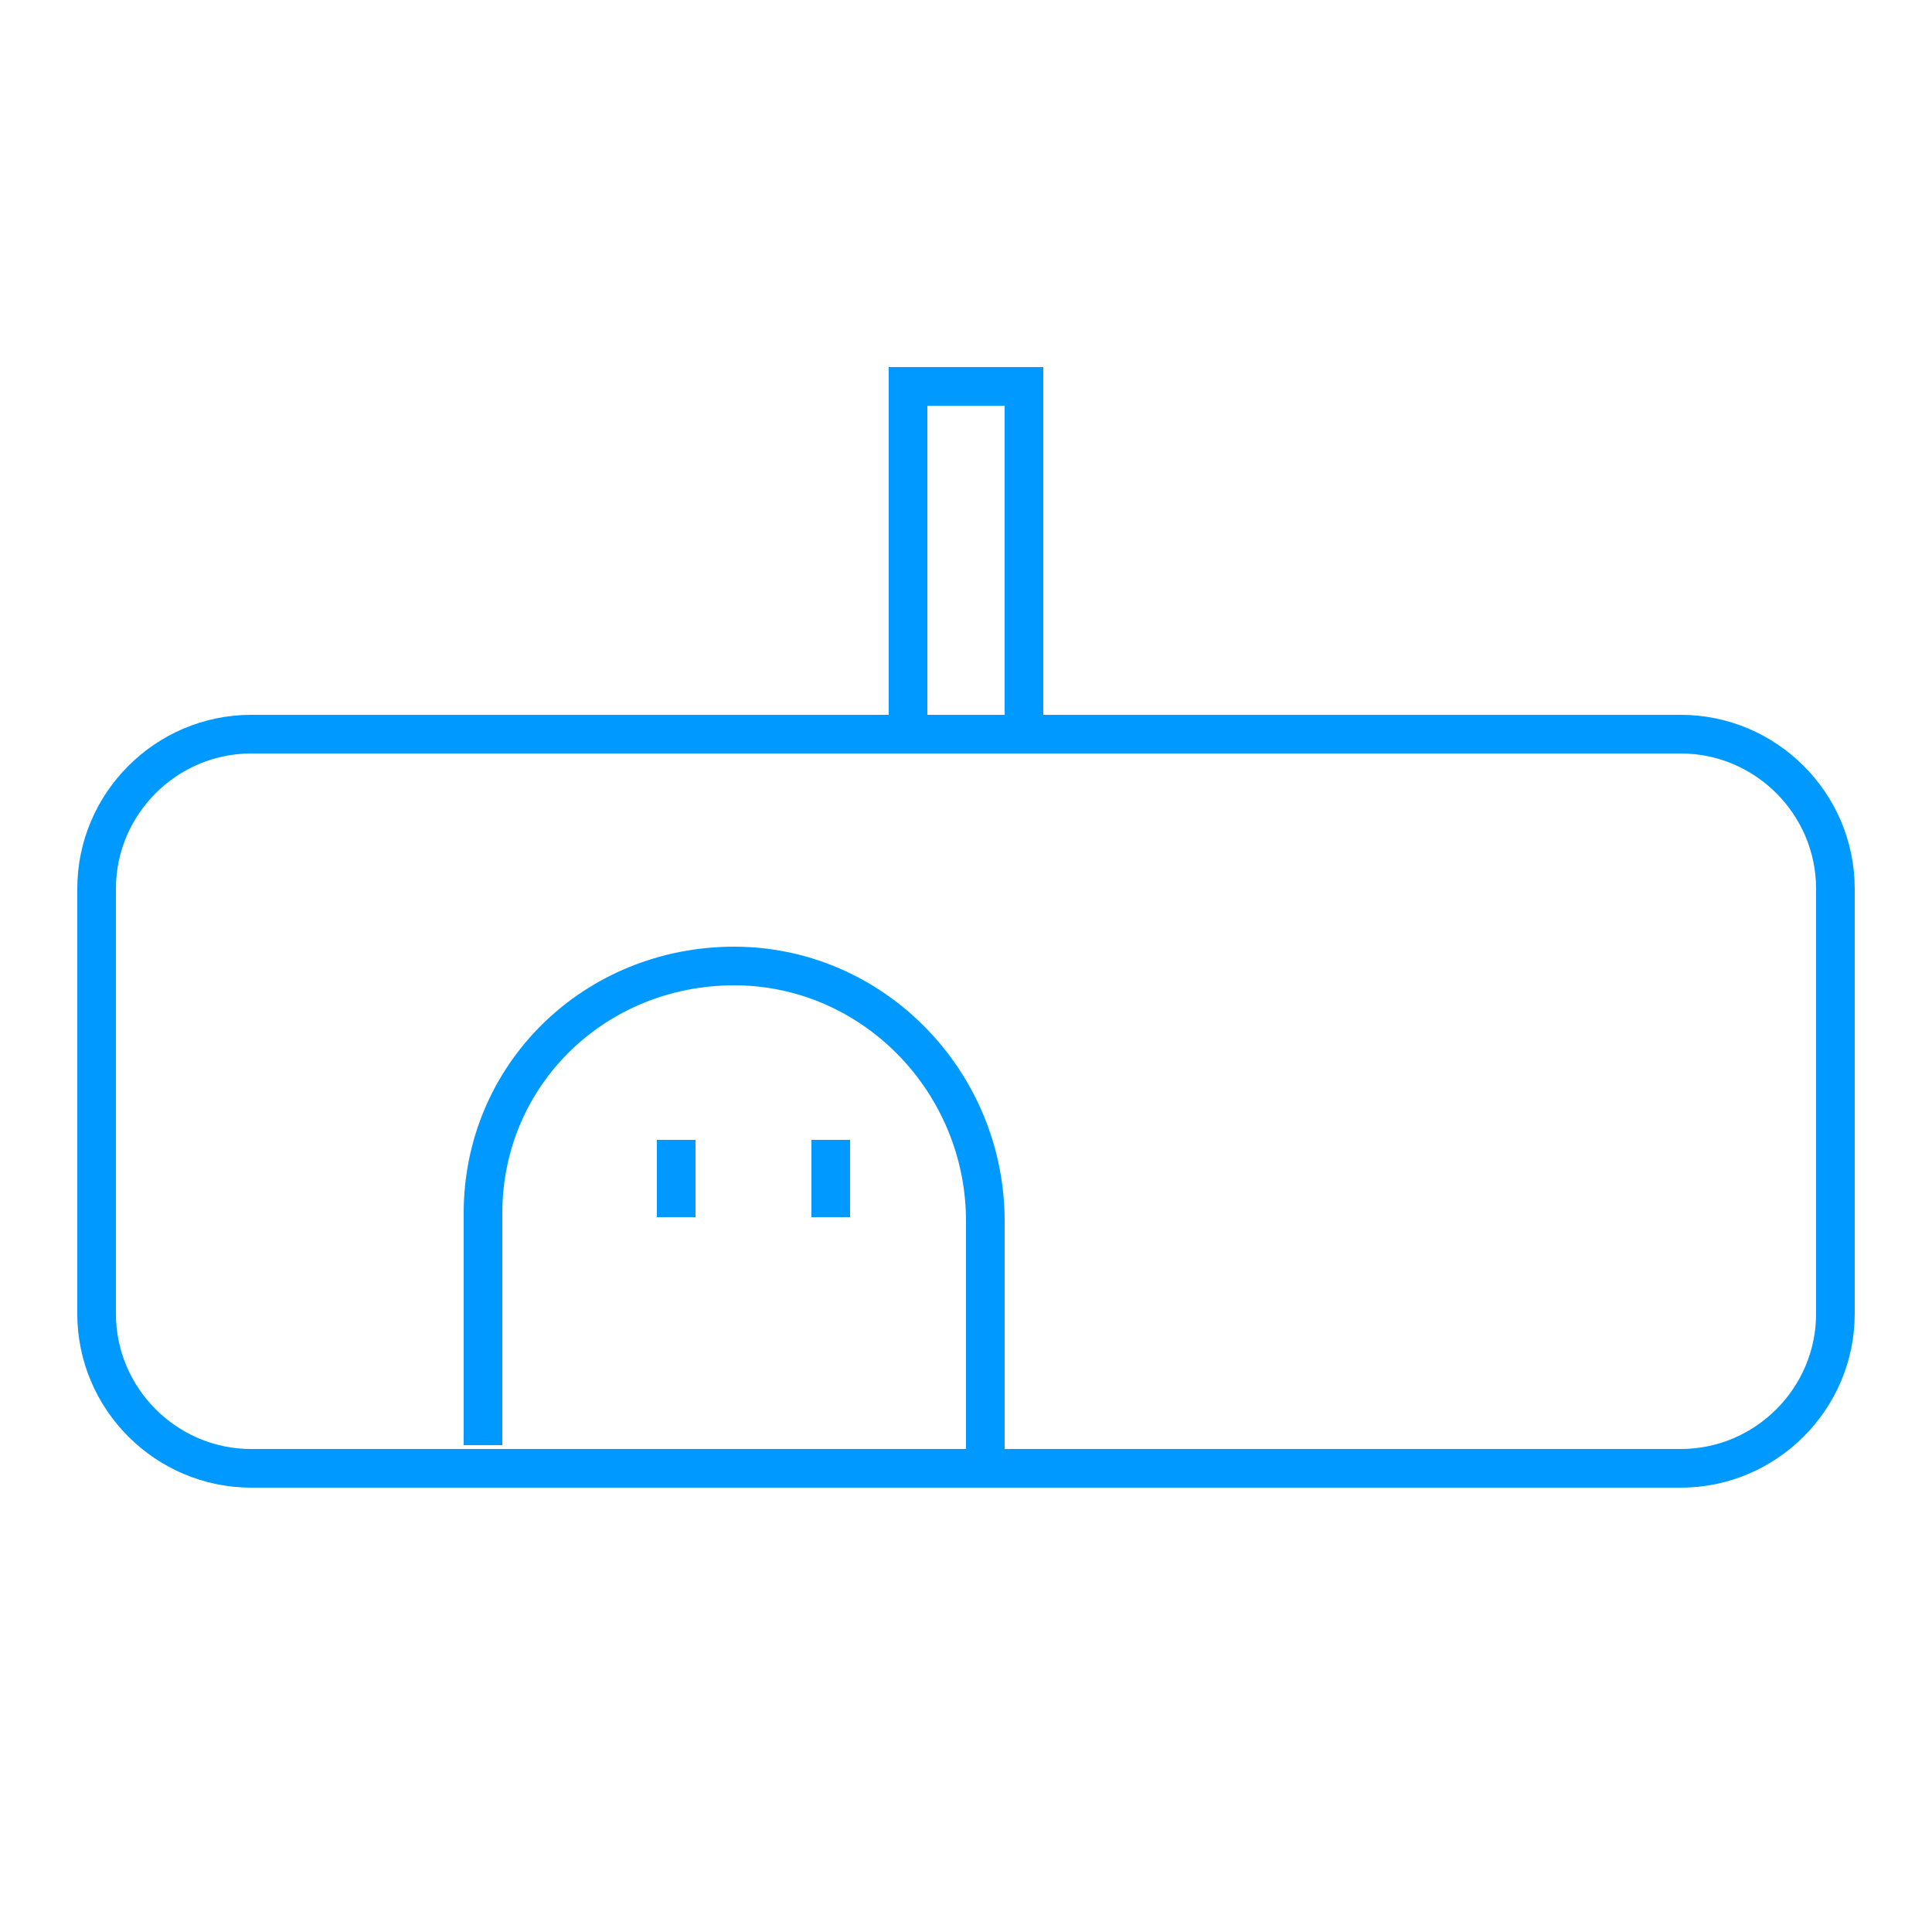<?xml version="1.0" encoding="utf-8"?>
<!-- Generator: Adobe Illustrator 18.0.0, SVG Export Plug-In . SVG Version: 6.00 Build 0)  -->
<!DOCTYPE svg PUBLIC "-//W3C//DTD SVG 1.1//EN" "http://www.w3.org/Graphics/SVG/1.1/DTD/svg11.dtd">
<svg version="1.1" id="图层_1" xmlns="http://www.w3.org/2000/svg" xmlns:xlink="http://www.w3.org/1999/xlink" x="0px" y="0px"
	 width="50px" height="50px" viewBox="0 0 50 50" enable-background="new 0 0 50 50" xml:space="preserve">
<path fill="none" stroke="#0099FF" stroke-miterlimit="10" d="M47.5,34c0,2.2-1.8,4-4,4h-37c-2.2,0-4-1.8-4-4V23c0-2.2,1.8-4,4-4h37
	c2.2,0,4,1.8,4,4V34z"/>
<polyline fill="none" stroke="#0099FF" stroke-miterlimit="10" points="23.5,18.5 23.5,10 26.5,10 26.5,18.5 "/>
<path fill="none" stroke="#0099FF" stroke-miterlimit="10" d="M25.5,37.5v-5.9c0-3.6-2.9-6.6-6.5-6.6s-6.5,2.8-6.5,6.4v6"/>
<line fill="none" stroke="#0099FF" stroke-miterlimit="10" x1="17.5" y1="29.5" x2="17.5" y2="31.5"/>
<line fill="none" stroke="#0099FF" stroke-miterlimit="10" x1="21.5" y1="29.5" x2="21.5" y2="31.5"/>
</svg>
